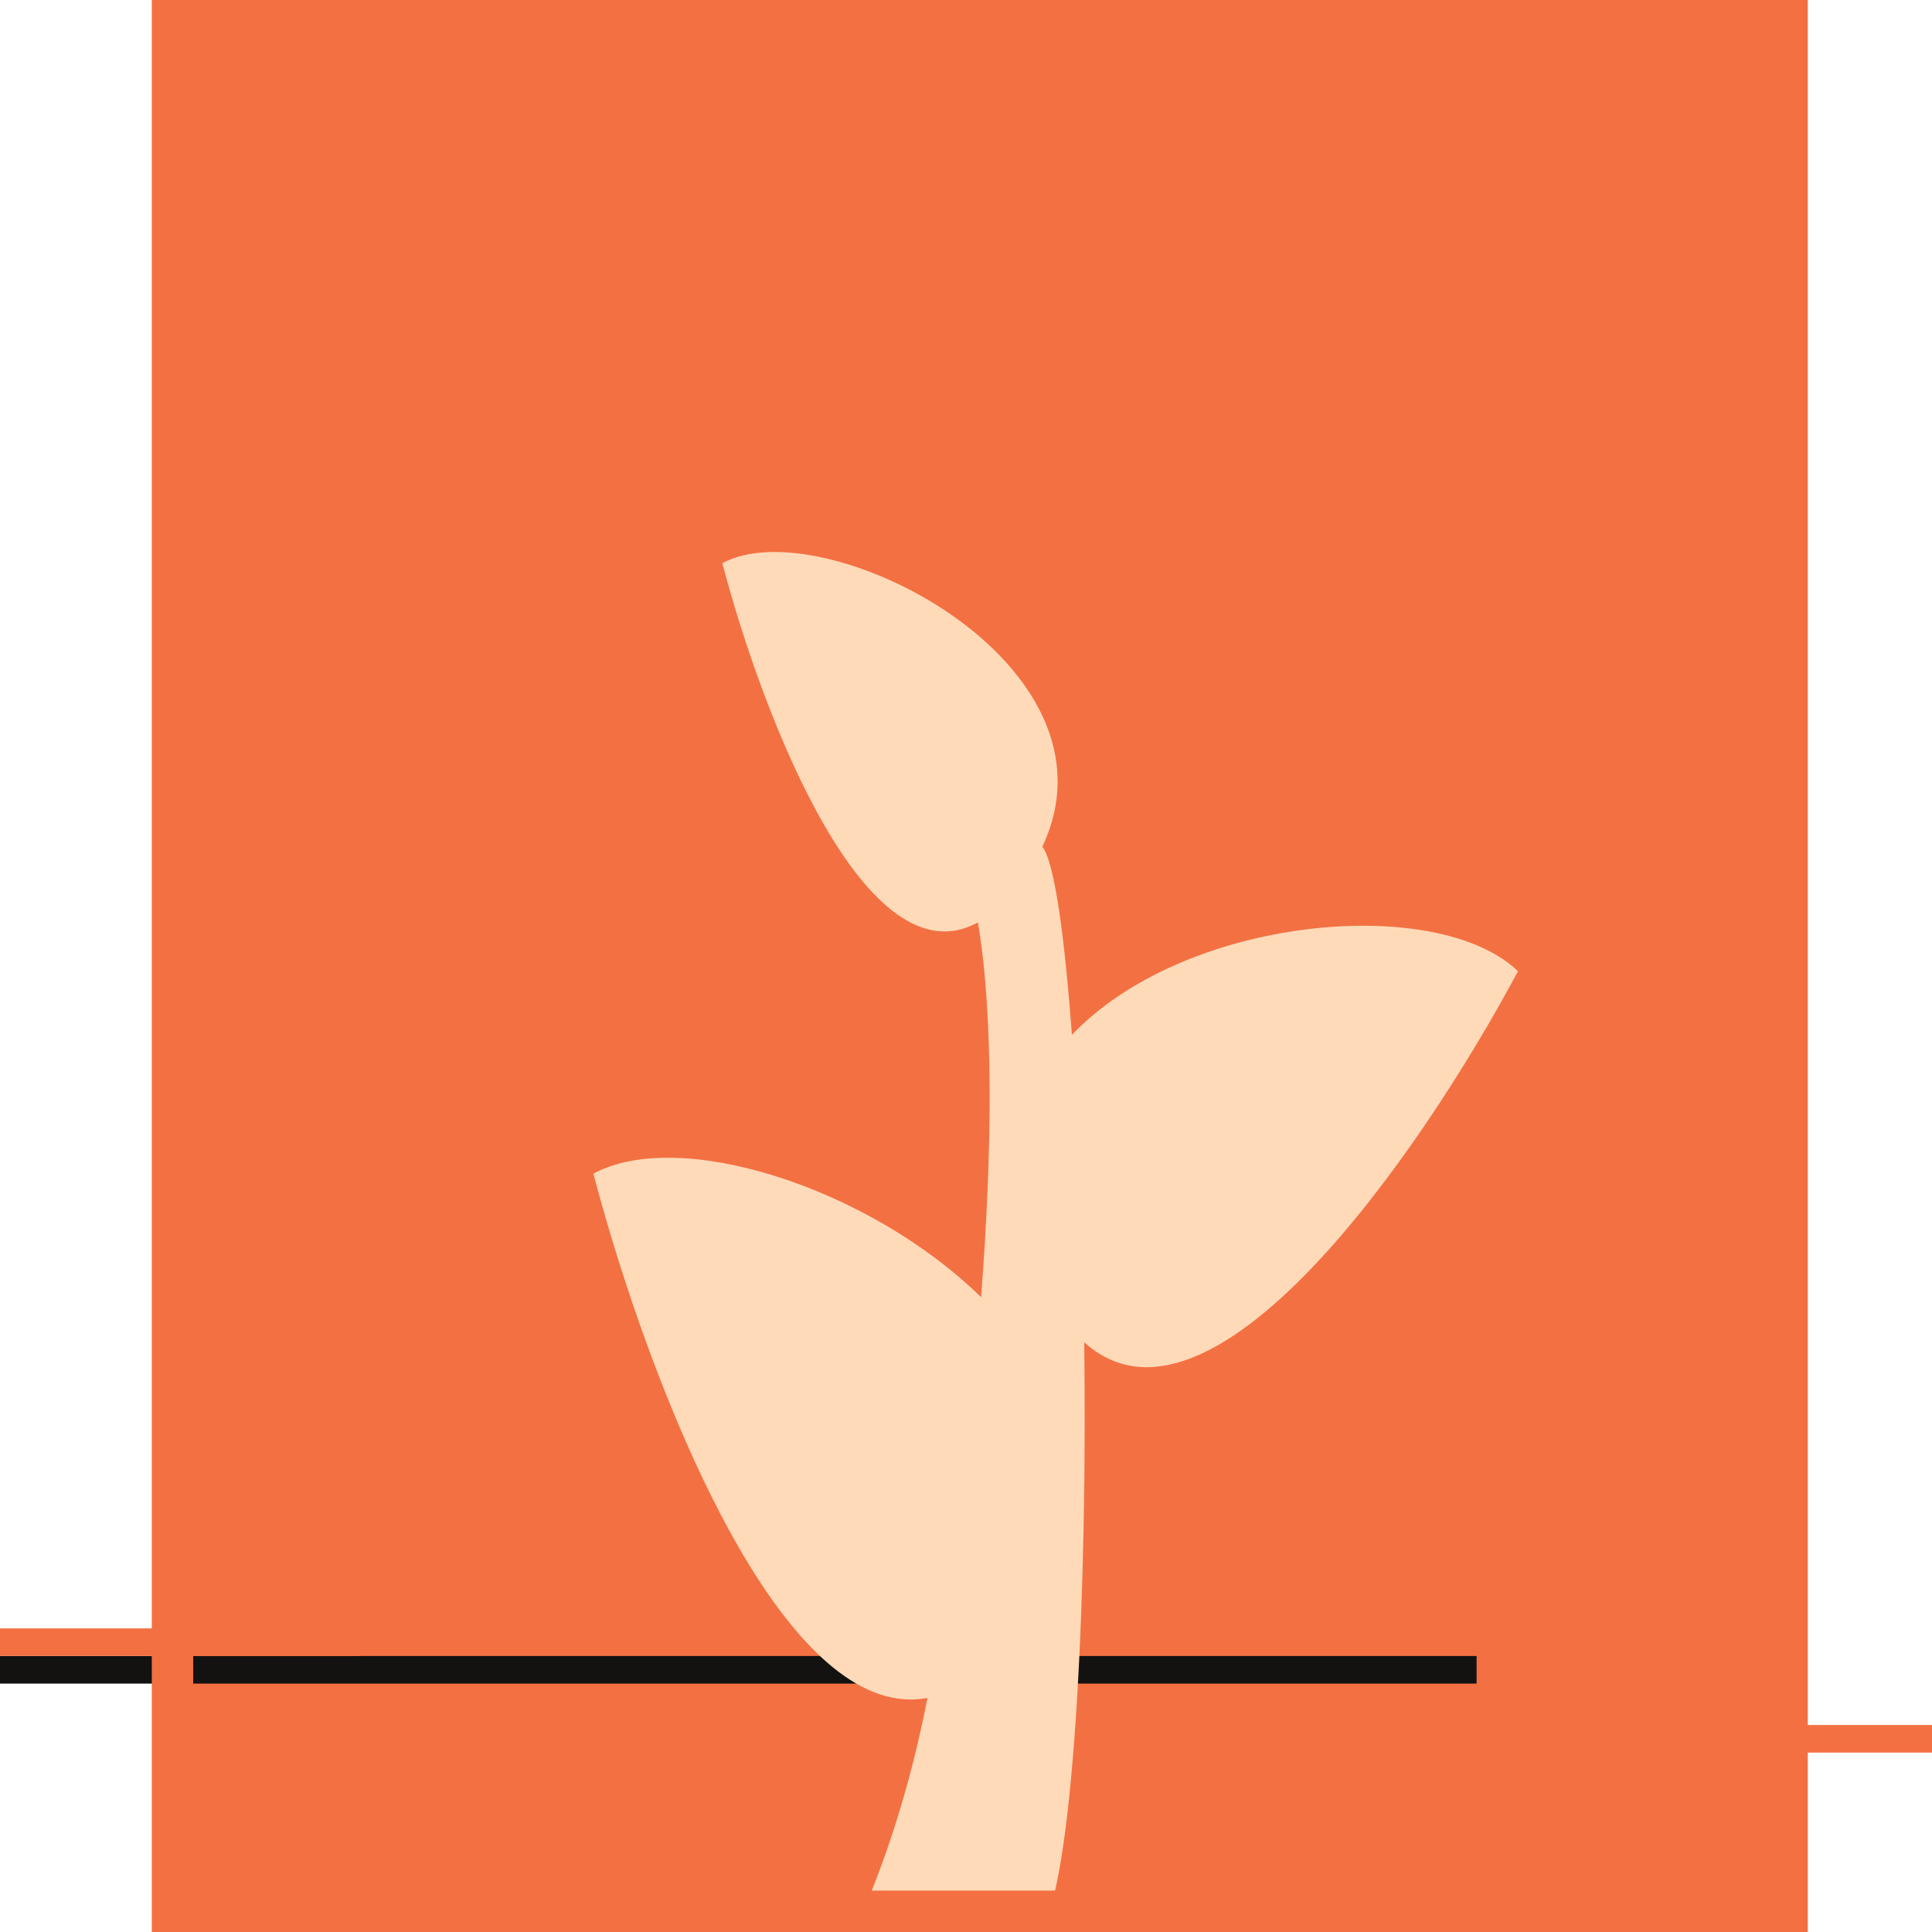 <svg width="140" height="140" viewBox="0 0 140 140" fill="none" xmlns="http://www.w3.org/2000/svg">
<rect x="12.5" y="1.5" width="117" height="137" fill="#F37043"/>
<path fill-rule="evenodd" clip-rule="evenodd" d="M107 122H0V120H107V122Z" fill="#131211"/>
<path fill-rule="evenodd" clip-rule="evenodd" d="M8.90101e-07 118L26 118L26 120L7.15256e-07 120L8.90101e-07 118Z" fill="#F37043"/>
<path d="M75.535 61.349C81.817 48.031 59.571 36.84 52.343 40.813C55.326 52.141 62.801 71.279 70.863 66.841C72.01 73.583 71.9 83.6 71.092 93.997C62.865 85.966 49.139 81.68 43 85.053C46.425 98.062 53.999 118.283 62.822 122.403C64.256 123.073 65.723 123.317 67.211 123.036C65.842 129.988 64 135.297 62 139.771C68.5 139.771 72 140.286 75.535 139.771C77.916 135.42 78.793 114.662 78.567 97.27C87.678 105.47 102.837 83.785 110 70.378C104.135 64.75 85.893 66.361 77.675 74.989C77.156 67.976 76.451 62.853 75.641 61.52C75.607 61.464 75.571 61.407 75.535 61.349Z" fill="#FFDAB8"/>
<path fill-rule="evenodd" clip-rule="evenodd" d="M125 125L140 125L140 127L125 127L125 125Z" fill="#F37043"/>
<rect x="12.5" y="1.5" width="117" height="137" stroke="#F37043" stroke-width="3"/>
</svg>
